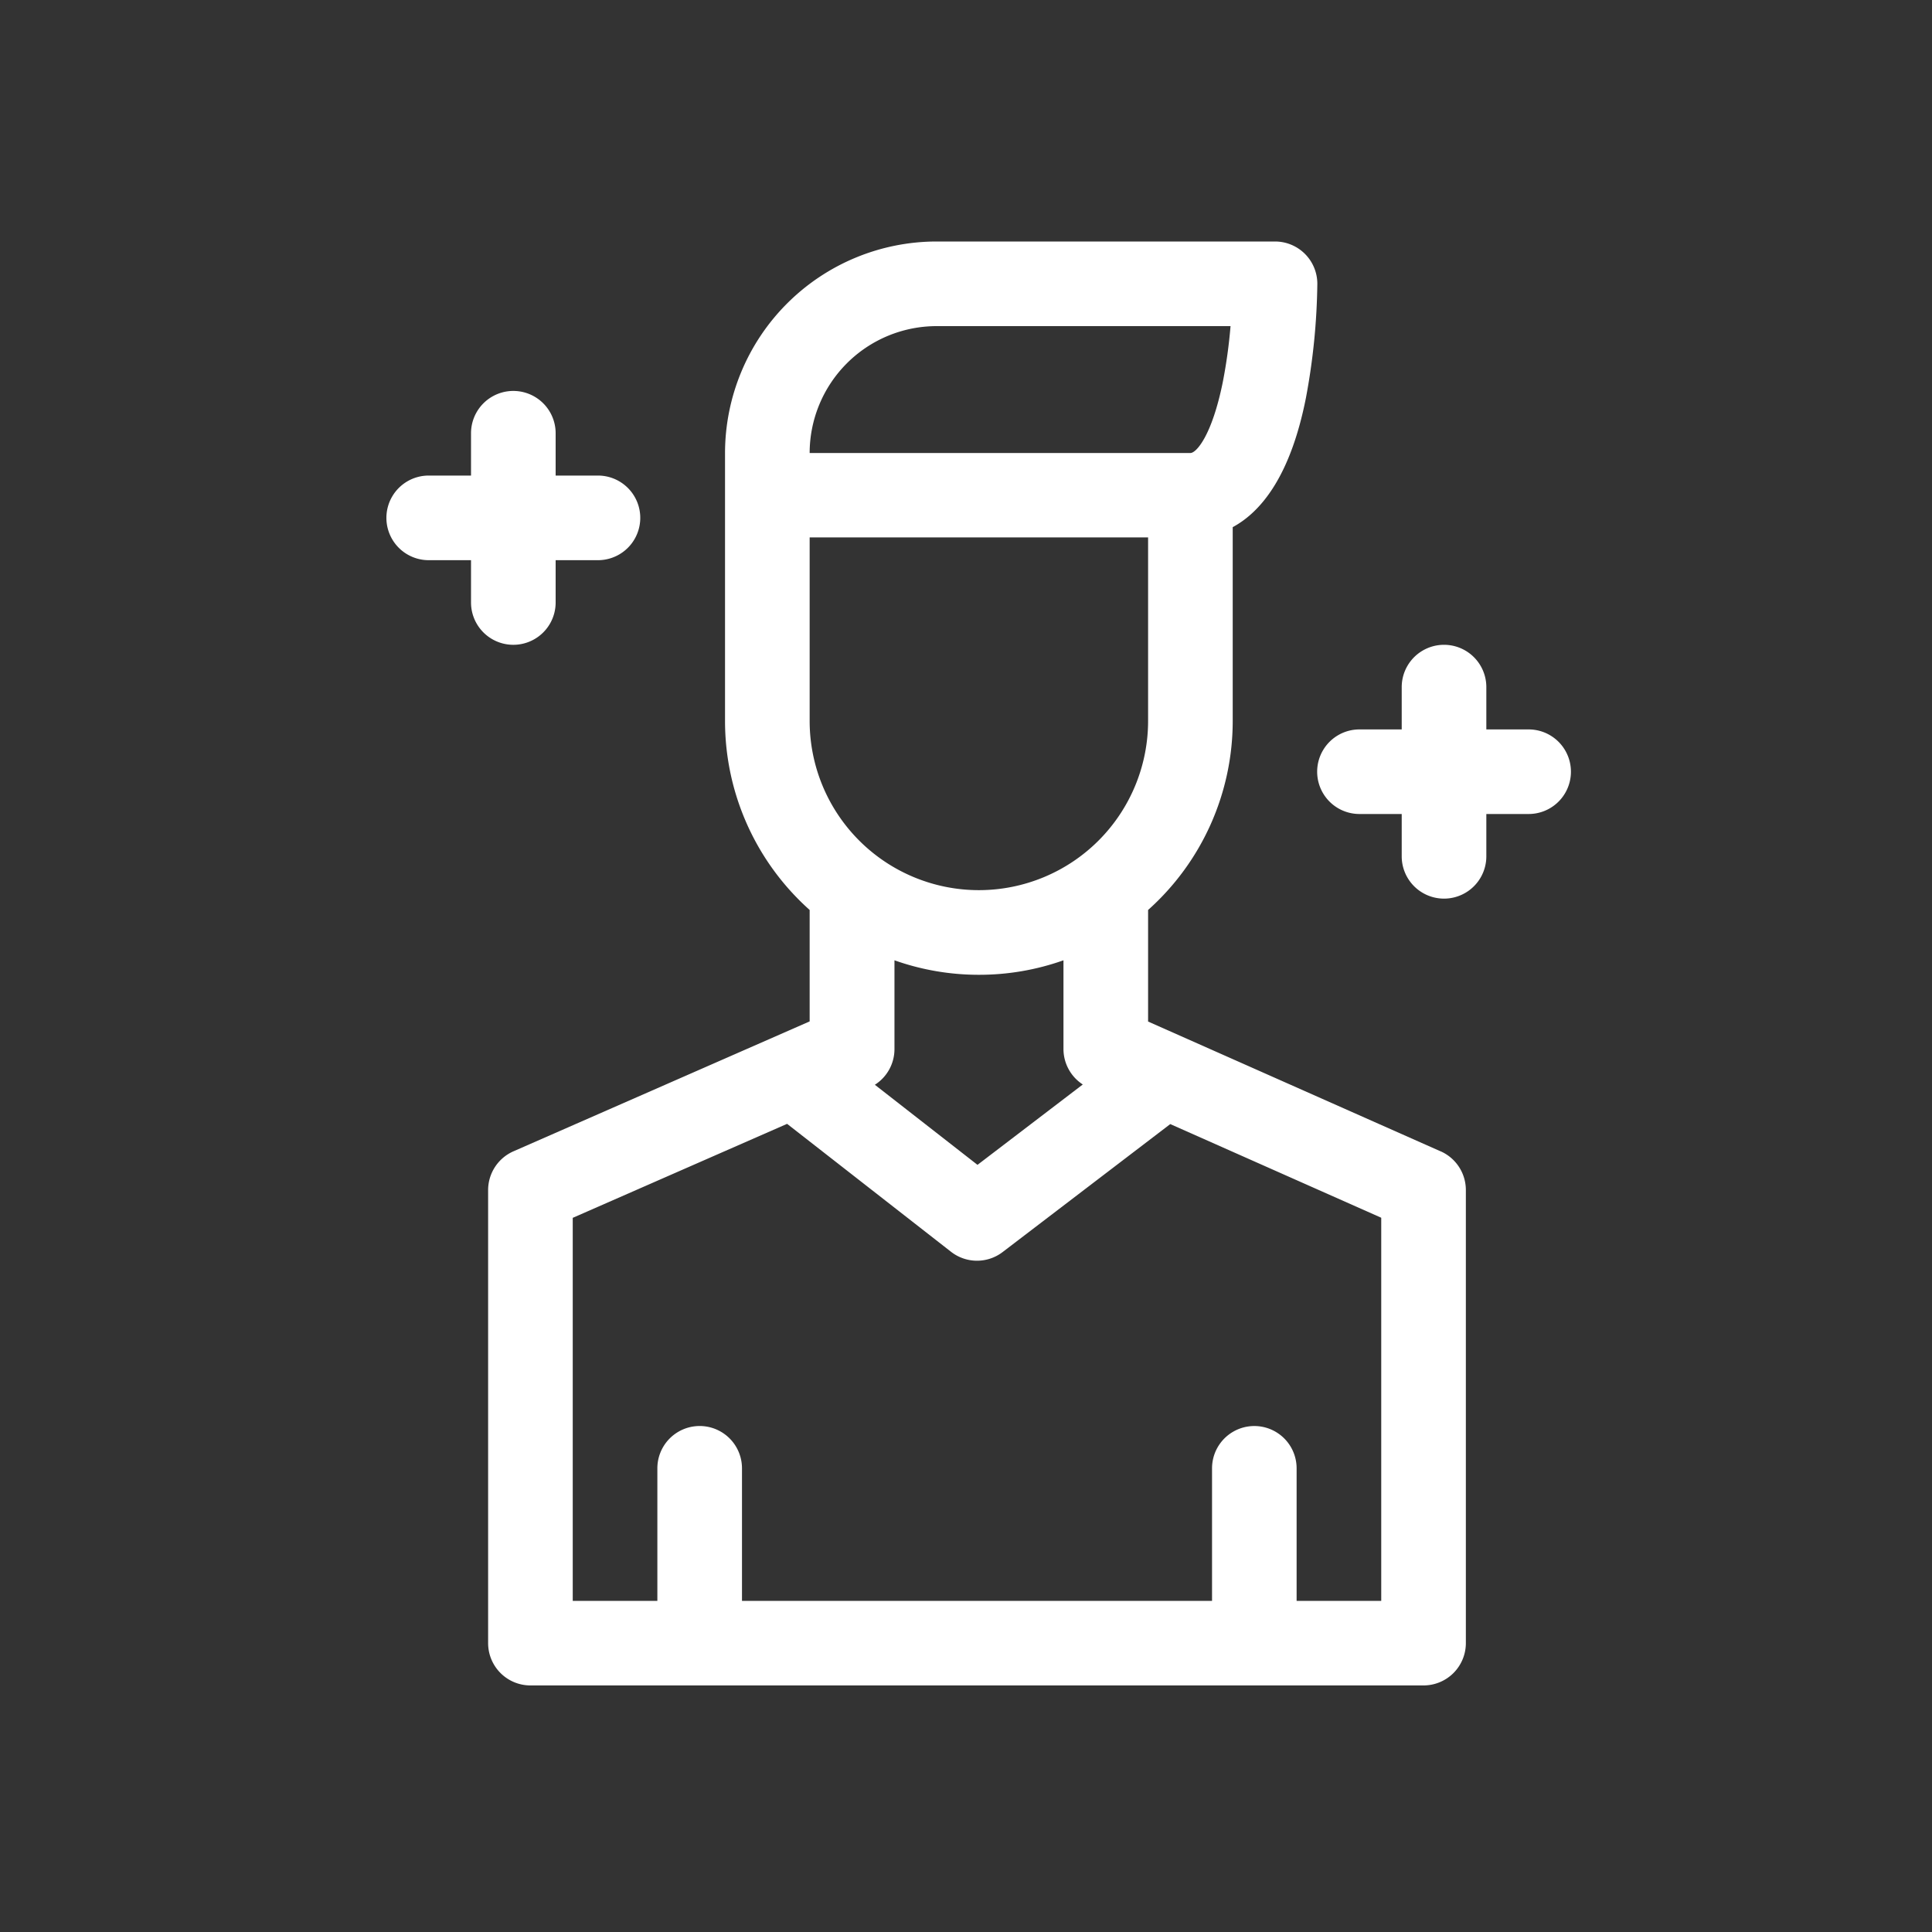 <svg xmlns="http://www.w3.org/2000/svg" width="40" height="40" viewBox="0 0 40 40">
    <rect x="0" y="0" width="40" height="40" fill="#333333" stroke="none"/>
    <defs>
        <style>
            .cls-2{fill:#fff}
        </style>
    </defs>
    <g id="musician" transform="translate(-29 -172)">
        <path id="長方形_19" fill="none" d="M0 0H40V40H0z" transform="translate(29 172)"/>
        <g id="グループ_9" transform="translate(-3003.472 -1274.686)">
            <g id="グループ_8">
                <path id="パス_1" d="M3062.3 1470.524l-6.058-2.688v-2.31a5.246 5.246 0 0 0 1.752-3.914v-4.012c.6-.324 1.2-1.078 1.516-2.677a13.582 13.582 0 0 0 .236-2.361.876.876 0 0 0-.876-.876h-7.007a4.384 4.384 0 0 0-4.38 4.379v5.547a5.243 5.243 0 0 0 1.752 3.914v2.307l-6.133 2.69a.877.877 0 0 0-.524.8v9.382a.876.876 0 0 0 .876.876h18.491a.876.876 0 0 0 .876-.876v-9.382a.877.877 0 0 0-.521-.8zm-6.058-8.912a3.5 3.5 0 1 1-7.007 0v-3.8h7.007zm-4.379-8.174h6.086a10.625 10.625 0 0 1-.161 1.162c-.225 1.107-.548 1.465-.67 1.465h-7.883a2.63 2.63 0 0 1 2.624-2.627zm.876 13.43a5.213 5.213 0 0 0 1.751-.3v1.838a.876.876 0 0 0 .4.733l-2.18 1.664-2.125-1.658a.875.875 0 0 0 .406-.738v-1.839a5.22 5.22 0 0 0 1.744.3zm8.33 12.963h-1.752v-2.745a.875.875 0 0 0-1.751 0v2.745h-9.732v-2.745a.876.876 0 0 0-1.752 0v2.745h-1.752v-7.931l4.438-1.946 3.393 2.648a.874.874 0 0 0 1.07.006l3.47-2.649 4.368 1.939z" class="cls-2"/>
                <path id="パス_2" d="M3064.121 1461.788h-.876v-.876a.876.876 0 0 0-1.752 0v.876h-.875a.875.875 0 1 0 0 1.751h.875v.876a.876.876 0 0 0 1.752 0v-.876h.876a.875.875 0 1 0 0-1.751z" class="cls-2"/>
                <path id="パス_3" d="M3043.976 1459.16v-.876h.876a.876.876 0 0 0 0-1.752h-.876v-.876a.876.876 0 0 0-1.752 0v.876h-.876a.876.876 0 0 0 0 1.752h.876v.876a.876.876 0 0 0 1.752 0z" class="cls-2"/>
            </g>
        </g>
    </g>
</svg>
